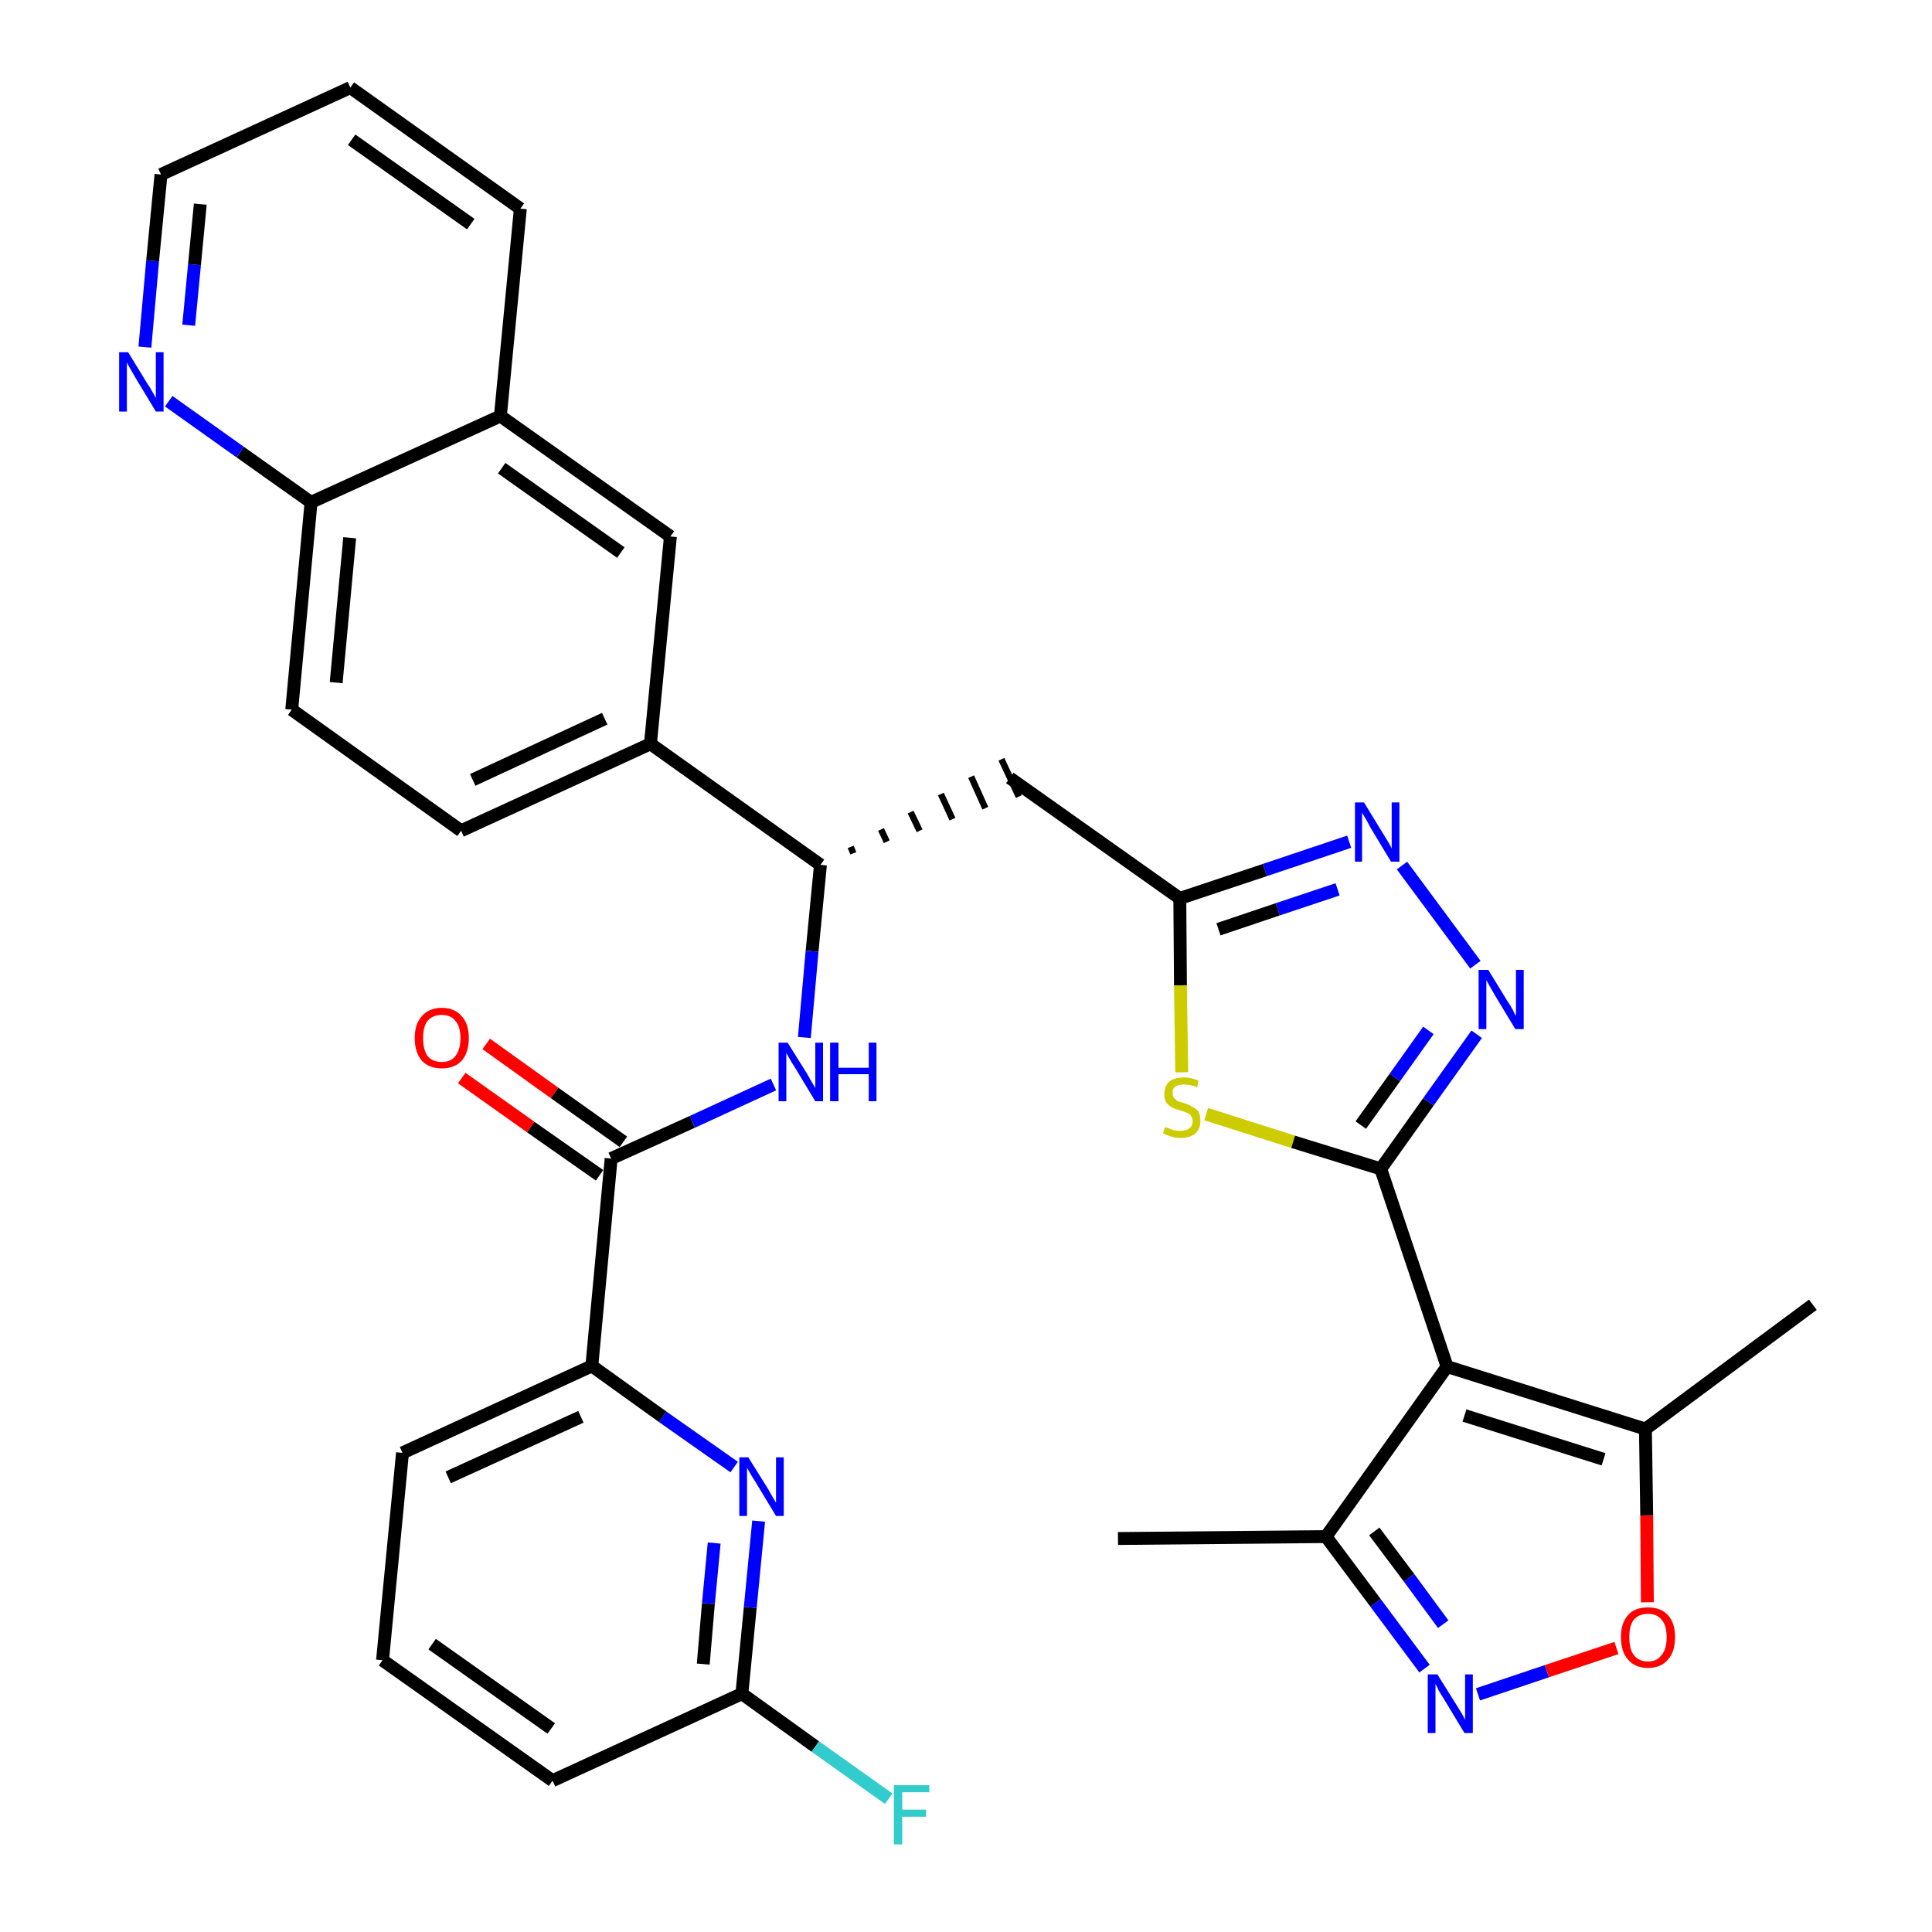 <?xml version='1.0' encoding='iso-8859-1'?>
<svg version='1.1' baseProfile='full'
              xmlns='http://www.w3.org/2000/svg'
                      xmlns:rdkit='http://www.rdkit.org/xml'
                      xmlns:xlink='http://www.w3.org/1999/xlink'
                  xml:space='preserve'
width='300px' height='300px' viewBox='0 0 300 300'>
<!-- END OF HEADER -->
<path class='bond-0 atom-0 atom-1' d='M 173.6,238.9 L 205.9,238.6' style='fill:none;fill-rule:evenodd;stroke:#000000;stroke-width:2.0px;stroke-linecap:butt;stroke-linejoin:miter;stroke-opacity:1' />
<path class='bond-1 atom-1 atom-2' d='M 205.9,238.6 L 213.6,248.9' style='fill:none;fill-rule:evenodd;stroke:#000000;stroke-width:2.0px;stroke-linecap:butt;stroke-linejoin:miter;stroke-opacity:1' />
<path class='bond-1 atom-1 atom-2' d='M 213.6,248.9 L 221.2,259.1' style='fill:none;fill-rule:evenodd;stroke:#0000FF;stroke-width:2.0px;stroke-linecap:butt;stroke-linejoin:miter;stroke-opacity:1' />
<path class='bond-1 atom-1 atom-2' d='M 213.4,237.8 L 218.8,245.0' style='fill:none;fill-rule:evenodd;stroke:#000000;stroke-width:2.0px;stroke-linecap:butt;stroke-linejoin:miter;stroke-opacity:1' />
<path class='bond-1 atom-1 atom-2' d='M 218.8,245.0 L 224.1,252.2' style='fill:none;fill-rule:evenodd;stroke:#0000FF;stroke-width:2.0px;stroke-linecap:butt;stroke-linejoin:miter;stroke-opacity:1' />
<path class='bond-33 atom-6 atom-1' d='M 224.7,212.2 L 205.9,238.6' style='fill:none;fill-rule:evenodd;stroke:#000000;stroke-width:2.0px;stroke-linecap:butt;stroke-linejoin:miter;stroke-opacity:1' />
<path class='bond-2 atom-2 atom-3' d='M 229.5,263.1 L 240.2,259.5' style='fill:none;fill-rule:evenodd;stroke:#0000FF;stroke-width:2.0px;stroke-linecap:butt;stroke-linejoin:miter;stroke-opacity:1' />
<path class='bond-2 atom-2 atom-3' d='M 240.2,259.5 L 251.0,255.9' style='fill:none;fill-rule:evenodd;stroke:#FF0000;stroke-width:2.0px;stroke-linecap:butt;stroke-linejoin:miter;stroke-opacity:1' />
<path class='bond-3 atom-3 atom-4' d='M 255.8,248.8 L 255.7,235.3' style='fill:none;fill-rule:evenodd;stroke:#FF0000;stroke-width:2.0px;stroke-linecap:butt;stroke-linejoin:miter;stroke-opacity:1' />
<path class='bond-3 atom-3 atom-4' d='M 255.7,235.3 L 255.5,221.9' style='fill:none;fill-rule:evenodd;stroke:#000000;stroke-width:2.0px;stroke-linecap:butt;stroke-linejoin:miter;stroke-opacity:1' />
<path class='bond-4 atom-4 atom-5' d='M 255.5,221.9 L 281.5,202.6' style='fill:none;fill-rule:evenodd;stroke:#000000;stroke-width:2.0px;stroke-linecap:butt;stroke-linejoin:miter;stroke-opacity:1' />
<path class='bond-5 atom-4 atom-6' d='M 255.5,221.9 L 224.7,212.2' style='fill:none;fill-rule:evenodd;stroke:#000000;stroke-width:2.0px;stroke-linecap:butt;stroke-linejoin:miter;stroke-opacity:1' />
<path class='bond-5 atom-4 atom-6' d='M 249.0,226.6 L 227.4,219.8' style='fill:none;fill-rule:evenodd;stroke:#000000;stroke-width:2.0px;stroke-linecap:butt;stroke-linejoin:miter;stroke-opacity:1' />
<path class='bond-6 atom-6 atom-7' d='M 224.7,212.2 L 214.4,181.5' style='fill:none;fill-rule:evenodd;stroke:#000000;stroke-width:2.0px;stroke-linecap:butt;stroke-linejoin:miter;stroke-opacity:1' />
<path class='bond-7 atom-7 atom-8' d='M 214.4,181.5 L 221.8,171.1' style='fill:none;fill-rule:evenodd;stroke:#000000;stroke-width:2.0px;stroke-linecap:butt;stroke-linejoin:miter;stroke-opacity:1' />
<path class='bond-7 atom-7 atom-8' d='M 221.8,171.1 L 229.3,160.6' style='fill:none;fill-rule:evenodd;stroke:#0000FF;stroke-width:2.0px;stroke-linecap:butt;stroke-linejoin:miter;stroke-opacity:1' />
<path class='bond-7 atom-7 atom-8' d='M 211.3,174.7 L 216.6,167.3' style='fill:none;fill-rule:evenodd;stroke:#000000;stroke-width:2.0px;stroke-linecap:butt;stroke-linejoin:miter;stroke-opacity:1' />
<path class='bond-7 atom-7 atom-8' d='M 216.6,167.3 L 221.8,160.0' style='fill:none;fill-rule:evenodd;stroke:#0000FF;stroke-width:2.0px;stroke-linecap:butt;stroke-linejoin:miter;stroke-opacity:1' />
<path class='bond-34 atom-33 atom-7' d='M 187.3,173.0 L 200.8,177.3' style='fill:none;fill-rule:evenodd;stroke:#CCCC00;stroke-width:2.0px;stroke-linecap:butt;stroke-linejoin:miter;stroke-opacity:1' />
<path class='bond-34 atom-33 atom-7' d='M 200.8,177.3 L 214.4,181.5' style='fill:none;fill-rule:evenodd;stroke:#000000;stroke-width:2.0px;stroke-linecap:butt;stroke-linejoin:miter;stroke-opacity:1' />
<path class='bond-8 atom-8 atom-9' d='M 229.1,149.8 L 217.7,134.4' style='fill:none;fill-rule:evenodd;stroke:#0000FF;stroke-width:2.0px;stroke-linecap:butt;stroke-linejoin:miter;stroke-opacity:1' />
<path class='bond-9 atom-9 atom-10' d='M 209.5,130.7 L 196.4,135.1' style='fill:none;fill-rule:evenodd;stroke:#0000FF;stroke-width:2.0px;stroke-linecap:butt;stroke-linejoin:miter;stroke-opacity:1' />
<path class='bond-9 atom-9 atom-10' d='M 196.4,135.1 L 183.2,139.5' style='fill:none;fill-rule:evenodd;stroke:#000000;stroke-width:2.0px;stroke-linecap:butt;stroke-linejoin:miter;stroke-opacity:1' />
<path class='bond-9 atom-9 atom-10' d='M 207.7,138.1 L 198.4,141.2' style='fill:none;fill-rule:evenodd;stroke:#0000FF;stroke-width:2.0px;stroke-linecap:butt;stroke-linejoin:miter;stroke-opacity:1' />
<path class='bond-9 atom-9 atom-10' d='M 198.4,141.2 L 189.2,144.3' style='fill:none;fill-rule:evenodd;stroke:#000000;stroke-width:2.0px;stroke-linecap:butt;stroke-linejoin:miter;stroke-opacity:1' />
<path class='bond-10 atom-10 atom-11' d='M 183.2,139.5 L 156.8,120.8' style='fill:none;fill-rule:evenodd;stroke:#000000;stroke-width:2.0px;stroke-linecap:butt;stroke-linejoin:miter;stroke-opacity:1' />
<path class='bond-32 atom-10 atom-33' d='M 183.2,139.5 L 183.3,153.0' style='fill:none;fill-rule:evenodd;stroke:#000000;stroke-width:2.0px;stroke-linecap:butt;stroke-linejoin:miter;stroke-opacity:1' />
<path class='bond-32 atom-10 atom-33' d='M 183.3,153.0 L 183.5,166.5' style='fill:none;fill-rule:evenodd;stroke:#CCCC00;stroke-width:2.0px;stroke-linecap:butt;stroke-linejoin:miter;stroke-opacity:1' />
<path class='bond-11 atom-12 atom-11' d='M 132.5,132.5 L 132.1,131.5' style='fill:none;fill-rule:evenodd;stroke:#000000;stroke-width:1.0px;stroke-linecap:butt;stroke-linejoin:miter;stroke-opacity:1' />
<path class='bond-11 atom-12 atom-11' d='M 137.7,130.7 L 136.8,128.8' style='fill:none;fill-rule:evenodd;stroke:#000000;stroke-width:1.0px;stroke-linecap:butt;stroke-linejoin:miter;stroke-opacity:1' />
<path class='bond-11 atom-12 atom-11' d='M 142.8,129.0 L 141.4,126.1' style='fill:none;fill-rule:evenodd;stroke:#000000;stroke-width:1.0px;stroke-linecap:butt;stroke-linejoin:miter;stroke-opacity:1' />
<path class='bond-11 atom-12 atom-11' d='M 147.9,127.2 L 146.1,123.3' style='fill:none;fill-rule:evenodd;stroke:#000000;stroke-width:1.0px;stroke-linecap:butt;stroke-linejoin:miter;stroke-opacity:1' />
<path class='bond-11 atom-12 atom-11' d='M 153.0,125.5 L 150.8,120.6' style='fill:none;fill-rule:evenodd;stroke:#000000;stroke-width:1.0px;stroke-linecap:butt;stroke-linejoin:miter;stroke-opacity:1' />
<path class='bond-11 atom-12 atom-11' d='M 158.2,123.7 L 155.5,117.9' style='fill:none;fill-rule:evenodd;stroke:#000000;stroke-width:1.0px;stroke-linecap:butt;stroke-linejoin:miter;stroke-opacity:1' />
<path class='bond-12 atom-12 atom-13' d='M 127.4,134.3 L 126.1,147.7' style='fill:none;fill-rule:evenodd;stroke:#000000;stroke-width:2.0px;stroke-linecap:butt;stroke-linejoin:miter;stroke-opacity:1' />
<path class='bond-12 atom-12 atom-13' d='M 126.1,147.7 L 124.9,161.1' style='fill:none;fill-rule:evenodd;stroke:#0000FF;stroke-width:2.0px;stroke-linecap:butt;stroke-linejoin:miter;stroke-opacity:1' />
<path class='bond-22 atom-12 atom-23' d='M 127.4,134.3 L 101.0,115.5' style='fill:none;fill-rule:evenodd;stroke:#000000;stroke-width:2.0px;stroke-linecap:butt;stroke-linejoin:miter;stroke-opacity:1' />
<path class='bond-13 atom-13 atom-14' d='M 120.1,168.4 L 107.5,174.2' style='fill:none;fill-rule:evenodd;stroke:#0000FF;stroke-width:2.0px;stroke-linecap:butt;stroke-linejoin:miter;stroke-opacity:1' />
<path class='bond-13 atom-13 atom-14' d='M 107.5,174.2 L 94.9,179.9' style='fill:none;fill-rule:evenodd;stroke:#000000;stroke-width:2.0px;stroke-linecap:butt;stroke-linejoin:miter;stroke-opacity:1' />
<path class='bond-14 atom-14 atom-15' d='M 96.8,177.3 L 86.1,169.7' style='fill:none;fill-rule:evenodd;stroke:#000000;stroke-width:2.0px;stroke-linecap:butt;stroke-linejoin:miter;stroke-opacity:1' />
<path class='bond-14 atom-14 atom-15' d='M 86.1,169.7 L 75.5,162.1' style='fill:none;fill-rule:evenodd;stroke:#FF0000;stroke-width:2.0px;stroke-linecap:butt;stroke-linejoin:miter;stroke-opacity:1' />
<path class='bond-14 atom-14 atom-15' d='M 93.1,182.5 L 82.4,175.0' style='fill:none;fill-rule:evenodd;stroke:#000000;stroke-width:2.0px;stroke-linecap:butt;stroke-linejoin:miter;stroke-opacity:1' />
<path class='bond-14 atom-14 atom-15' d='M 82.4,175.0 L 71.7,167.4' style='fill:none;fill-rule:evenodd;stroke:#FF0000;stroke-width:2.0px;stroke-linecap:butt;stroke-linejoin:miter;stroke-opacity:1' />
<path class='bond-15 atom-14 atom-16' d='M 94.9,179.9 L 91.9,212.1' style='fill:none;fill-rule:evenodd;stroke:#000000;stroke-width:2.0px;stroke-linecap:butt;stroke-linejoin:miter;stroke-opacity:1' />
<path class='bond-16 atom-16 atom-17' d='M 91.9,212.1 L 62.5,225.6' style='fill:none;fill-rule:evenodd;stroke:#000000;stroke-width:2.0px;stroke-linecap:butt;stroke-linejoin:miter;stroke-opacity:1' />
<path class='bond-16 atom-16 atom-17' d='M 90.2,220.0 L 69.6,229.4' style='fill:none;fill-rule:evenodd;stroke:#000000;stroke-width:2.0px;stroke-linecap:butt;stroke-linejoin:miter;stroke-opacity:1' />
<path class='bond-35 atom-22 atom-16' d='M 114.0,227.8 L 102.9,220.0' style='fill:none;fill-rule:evenodd;stroke:#0000FF;stroke-width:2.0px;stroke-linecap:butt;stroke-linejoin:miter;stroke-opacity:1' />
<path class='bond-35 atom-22 atom-16' d='M 102.9,220.0 L 91.9,212.1' style='fill:none;fill-rule:evenodd;stroke:#000000;stroke-width:2.0px;stroke-linecap:butt;stroke-linejoin:miter;stroke-opacity:1' />
<path class='bond-17 atom-17 atom-18' d='M 62.5,225.6 L 59.4,257.8' style='fill:none;fill-rule:evenodd;stroke:#000000;stroke-width:2.0px;stroke-linecap:butt;stroke-linejoin:miter;stroke-opacity:1' />
<path class='bond-18 atom-18 atom-19' d='M 59.4,257.8 L 85.8,276.5' style='fill:none;fill-rule:evenodd;stroke:#000000;stroke-width:2.0px;stroke-linecap:butt;stroke-linejoin:miter;stroke-opacity:1' />
<path class='bond-18 atom-18 atom-19' d='M 67.1,255.3 L 85.6,268.4' style='fill:none;fill-rule:evenodd;stroke:#000000;stroke-width:2.0px;stroke-linecap:butt;stroke-linejoin:miter;stroke-opacity:1' />
<path class='bond-19 atom-19 atom-20' d='M 85.8,276.5 L 115.2,263.0' style='fill:none;fill-rule:evenodd;stroke:#000000;stroke-width:2.0px;stroke-linecap:butt;stroke-linejoin:miter;stroke-opacity:1' />
<path class='bond-20 atom-20 atom-21' d='M 115.2,263.0 L 126.6,271.2' style='fill:none;fill-rule:evenodd;stroke:#000000;stroke-width:2.0px;stroke-linecap:butt;stroke-linejoin:miter;stroke-opacity:1' />
<path class='bond-20 atom-20 atom-21' d='M 126.6,271.2 L 138.0,279.3' style='fill:none;fill-rule:evenodd;stroke:#33CCCC;stroke-width:2.0px;stroke-linecap:butt;stroke-linejoin:miter;stroke-opacity:1' />
<path class='bond-21 atom-20 atom-22' d='M 115.2,263.0 L 116.5,249.6' style='fill:none;fill-rule:evenodd;stroke:#000000;stroke-width:2.0px;stroke-linecap:butt;stroke-linejoin:miter;stroke-opacity:1' />
<path class='bond-21 atom-20 atom-22' d='M 116.5,249.6 L 117.8,236.2' style='fill:none;fill-rule:evenodd;stroke:#0000FF;stroke-width:2.0px;stroke-linecap:butt;stroke-linejoin:miter;stroke-opacity:1' />
<path class='bond-21 atom-20 atom-22' d='M 109.2,258.4 L 110.0,249.0' style='fill:none;fill-rule:evenodd;stroke:#000000;stroke-width:2.0px;stroke-linecap:butt;stroke-linejoin:miter;stroke-opacity:1' />
<path class='bond-21 atom-20 atom-22' d='M 110.0,249.0 L 110.9,239.6' style='fill:none;fill-rule:evenodd;stroke:#0000FF;stroke-width:2.0px;stroke-linecap:butt;stroke-linejoin:miter;stroke-opacity:1' />
<path class='bond-23 atom-23 atom-24' d='M 101.0,115.5 L 71.6,129.0' style='fill:none;fill-rule:evenodd;stroke:#000000;stroke-width:2.0px;stroke-linecap:butt;stroke-linejoin:miter;stroke-opacity:1' />
<path class='bond-23 atom-23 atom-24' d='M 93.9,111.6 L 73.4,121.1' style='fill:none;fill-rule:evenodd;stroke:#000000;stroke-width:2.0px;stroke-linecap:butt;stroke-linejoin:miter;stroke-opacity:1' />
<path class='bond-36 atom-32 atom-23' d='M 104.1,83.3 L 101.0,115.5' style='fill:none;fill-rule:evenodd;stroke:#000000;stroke-width:2.0px;stroke-linecap:butt;stroke-linejoin:miter;stroke-opacity:1' />
<path class='bond-24 atom-24 atom-25' d='M 71.6,129.0 L 45.3,110.2' style='fill:none;fill-rule:evenodd;stroke:#000000;stroke-width:2.0px;stroke-linecap:butt;stroke-linejoin:miter;stroke-opacity:1' />
<path class='bond-25 atom-25 atom-26' d='M 45.3,110.2 L 48.3,78.0' style='fill:none;fill-rule:evenodd;stroke:#000000;stroke-width:2.0px;stroke-linecap:butt;stroke-linejoin:miter;stroke-opacity:1' />
<path class='bond-25 atom-25 atom-26' d='M 52.2,106.0 L 54.3,83.5' style='fill:none;fill-rule:evenodd;stroke:#000000;stroke-width:2.0px;stroke-linecap:butt;stroke-linejoin:miter;stroke-opacity:1' />
<path class='bond-26 atom-26 atom-27' d='M 48.3,78.0 L 37.3,70.2' style='fill:none;fill-rule:evenodd;stroke:#000000;stroke-width:2.0px;stroke-linecap:butt;stroke-linejoin:miter;stroke-opacity:1' />
<path class='bond-26 atom-26 atom-27' d='M 37.3,70.2 L 26.2,62.3' style='fill:none;fill-rule:evenodd;stroke:#0000FF;stroke-width:2.0px;stroke-linecap:butt;stroke-linejoin:miter;stroke-opacity:1' />
<path class='bond-37 atom-31 atom-26' d='M 77.7,64.6 L 48.3,78.0' style='fill:none;fill-rule:evenodd;stroke:#000000;stroke-width:2.0px;stroke-linecap:butt;stroke-linejoin:miter;stroke-opacity:1' />
<path class='bond-27 atom-27 atom-28' d='M 22.5,53.9 L 23.7,40.5' style='fill:none;fill-rule:evenodd;stroke:#0000FF;stroke-width:2.0px;stroke-linecap:butt;stroke-linejoin:miter;stroke-opacity:1' />
<path class='bond-27 atom-27 atom-28' d='M 23.7,40.5 L 25.0,27.1' style='fill:none;fill-rule:evenodd;stroke:#000000;stroke-width:2.0px;stroke-linecap:butt;stroke-linejoin:miter;stroke-opacity:1' />
<path class='bond-27 atom-27 atom-28' d='M 29.3,50.5 L 30.2,41.1' style='fill:none;fill-rule:evenodd;stroke:#0000FF;stroke-width:2.0px;stroke-linecap:butt;stroke-linejoin:miter;stroke-opacity:1' />
<path class='bond-27 atom-27 atom-28' d='M 30.2,41.1 L 31.1,31.7' style='fill:none;fill-rule:evenodd;stroke:#000000;stroke-width:2.0px;stroke-linecap:butt;stroke-linejoin:miter;stroke-opacity:1' />
<path class='bond-28 atom-28 atom-29' d='M 25.0,27.1 L 54.4,13.6' style='fill:none;fill-rule:evenodd;stroke:#000000;stroke-width:2.0px;stroke-linecap:butt;stroke-linejoin:miter;stroke-opacity:1' />
<path class='bond-29 atom-29 atom-30' d='M 54.4,13.6 L 80.8,32.4' style='fill:none;fill-rule:evenodd;stroke:#000000;stroke-width:2.0px;stroke-linecap:butt;stroke-linejoin:miter;stroke-opacity:1' />
<path class='bond-29 atom-29 atom-30' d='M 54.6,21.7 L 73.1,34.8' style='fill:none;fill-rule:evenodd;stroke:#000000;stroke-width:2.0px;stroke-linecap:butt;stroke-linejoin:miter;stroke-opacity:1' />
<path class='bond-30 atom-30 atom-31' d='M 80.8,32.4 L 77.7,64.6' style='fill:none;fill-rule:evenodd;stroke:#000000;stroke-width:2.0px;stroke-linecap:butt;stroke-linejoin:miter;stroke-opacity:1' />
<path class='bond-31 atom-31 atom-32' d='M 77.7,64.6 L 104.1,83.3' style='fill:none;fill-rule:evenodd;stroke:#000000;stroke-width:2.0px;stroke-linecap:butt;stroke-linejoin:miter;stroke-opacity:1' />
<path class='bond-31 atom-31 atom-32' d='M 77.9,72.7 L 96.4,85.8' style='fill:none;fill-rule:evenodd;stroke:#000000;stroke-width:2.0px;stroke-linecap:butt;stroke-linejoin:miter;stroke-opacity:1' />
<path  class='atom-2' d='M 223.2 260.0
L 226.2 264.8
Q 226.5 265.3, 227.0 266.1
Q 227.5 267.0, 227.5 267.1
L 227.5 260.0
L 228.7 260.0
L 228.7 269.1
L 227.4 269.1
L 224.2 263.8
Q 223.8 263.2, 223.4 262.5
Q 223.1 261.8, 222.9 261.5
L 222.9 269.1
L 221.7 269.1
L 221.7 260.0
L 223.2 260.0
' fill='#0000FF'/>
<path  class='atom-3' d='M 251.7 254.2
Q 251.7 252.0, 252.8 250.8
Q 253.8 249.6, 255.9 249.6
Q 257.9 249.6, 259.0 250.8
Q 260.1 252.0, 260.1 254.2
Q 260.1 256.5, 259.0 257.7
Q 257.9 259.0, 255.9 259.0
Q 253.9 259.0, 252.8 257.7
Q 251.7 256.5, 251.7 254.2
M 255.9 258.0
Q 257.3 258.0, 258.0 257.0
Q 258.8 256.1, 258.8 254.2
Q 258.8 252.4, 258.0 251.5
Q 257.3 250.6, 255.9 250.6
Q 254.5 250.6, 253.7 251.5
Q 253.0 252.4, 253.0 254.2
Q 253.0 256.1, 253.7 257.0
Q 254.5 258.0, 255.9 258.0
' fill='#FF0000'/>
<path  class='atom-8' d='M 231.1 150.6
L 234.1 155.5
Q 234.4 155.9, 234.9 156.8
Q 235.3 157.7, 235.4 157.7
L 235.4 150.6
L 236.6 150.6
L 236.6 159.8
L 235.3 159.8
L 232.1 154.5
Q 231.7 153.8, 231.3 153.1
Q 230.9 152.4, 230.8 152.2
L 230.8 159.8
L 229.6 159.8
L 229.6 150.6
L 231.1 150.6
' fill='#0000FF'/>
<path  class='atom-9' d='M 211.8 124.6
L 214.8 129.5
Q 215.1 130.0, 215.6 130.8
Q 216.1 131.7, 216.1 131.8
L 216.1 124.6
L 217.3 124.6
L 217.3 133.8
L 216.0 133.8
L 212.8 128.5
Q 212.5 127.9, 212.1 127.2
Q 211.7 126.5, 211.5 126.2
L 211.5 133.8
L 210.4 133.8
L 210.4 124.6
L 211.8 124.6
' fill='#0000FF'/>
<path  class='atom-13' d='M 122.3 161.9
L 125.3 166.7
Q 125.6 167.2, 126.1 168.1
Q 126.6 168.9, 126.6 169.0
L 126.6 161.9
L 127.8 161.9
L 127.8 171.0
L 126.6 171.0
L 123.4 165.7
Q 123.0 165.1, 122.6 164.4
Q 122.2 163.7, 122.1 163.5
L 122.1 171.0
L 120.9 171.0
L 120.9 161.9
L 122.3 161.9
' fill='#0000FF'/>
<path  class='atom-13' d='M 128.9 161.9
L 130.2 161.9
L 130.2 165.8
L 134.9 165.8
L 134.9 161.9
L 136.1 161.9
L 136.1 171.0
L 134.9 171.0
L 134.9 166.8
L 130.2 166.8
L 130.2 171.0
L 128.9 171.0
L 128.9 161.9
' fill='#0000FF'/>
<path  class='atom-15' d='M 64.4 161.2
Q 64.4 159.0, 65.5 157.8
Q 66.6 156.5, 68.6 156.5
Q 70.6 156.5, 71.7 157.8
Q 72.8 159.0, 72.8 161.2
Q 72.8 163.4, 71.7 164.7
Q 70.6 165.9, 68.6 165.9
Q 66.6 165.9, 65.5 164.7
Q 64.4 163.4, 64.4 161.2
M 68.6 164.9
Q 70.0 164.9, 70.7 164.0
Q 71.5 163.0, 71.5 161.2
Q 71.5 159.4, 70.7 158.5
Q 70.0 157.6, 68.6 157.6
Q 67.2 157.6, 66.4 158.5
Q 65.7 159.4, 65.7 161.2
Q 65.7 163.0, 66.4 164.0
Q 67.2 164.9, 68.6 164.9
' fill='#FF0000'/>
<path  class='atom-21' d='M 138.8 277.2
L 144.3 277.2
L 144.3 278.3
L 140.1 278.3
L 140.1 281.0
L 143.8 281.0
L 143.8 282.1
L 140.1 282.1
L 140.1 286.4
L 138.8 286.4
L 138.8 277.2
' fill='#33CCCC'/>
<path  class='atom-22' d='M 116.2 226.3
L 119.2 231.1
Q 119.5 231.6, 120.0 232.5
Q 120.5 233.3, 120.5 233.4
L 120.5 226.3
L 121.7 226.3
L 121.7 235.4
L 120.5 235.4
L 117.3 230.1
Q 116.9 229.5, 116.5 228.8
Q 116.1 228.1, 116.0 227.9
L 116.0 235.4
L 114.8 235.4
L 114.8 226.3
L 116.2 226.3
' fill='#0000FF'/>
<path  class='atom-27' d='M 19.9 54.7
L 22.9 59.6
Q 23.2 60.0, 23.7 60.9
Q 24.2 61.8, 24.2 61.8
L 24.2 54.7
L 25.4 54.7
L 25.4 63.9
L 24.2 63.9
L 21.0 58.6
Q 20.6 57.9, 20.2 57.2
Q 19.8 56.5, 19.7 56.3
L 19.7 63.9
L 18.5 63.9
L 18.5 54.7
L 19.9 54.7
' fill='#0000FF'/>
<path  class='atom-33' d='M 180.9 175.0
Q 181.0 175.1, 181.5 175.2
Q 181.9 175.4, 182.3 175.5
Q 182.8 175.6, 183.3 175.6
Q 184.2 175.6, 184.7 175.2
Q 185.2 174.8, 185.2 174.1
Q 185.2 173.6, 184.9 173.2
Q 184.7 172.9, 184.3 172.8
Q 183.9 172.6, 183.2 172.4
Q 182.4 172.2, 181.9 171.9
Q 181.5 171.7, 181.1 171.2
Q 180.8 170.7, 180.8 169.9
Q 180.8 168.7, 181.5 168.0
Q 182.3 167.3, 183.9 167.3
Q 184.9 167.3, 186.1 167.8
L 185.9 168.8
Q 184.8 168.4, 183.9 168.4
Q 183.0 168.4, 182.5 168.7
Q 182.0 169.1, 182.1 169.7
Q 182.1 170.2, 182.3 170.5
Q 182.6 170.8, 182.9 171.0
Q 183.3 171.1, 183.9 171.3
Q 184.8 171.6, 185.2 171.9
Q 185.7 172.1, 186.1 172.6
Q 186.4 173.2, 186.4 174.1
Q 186.4 175.3, 185.6 176.0
Q 184.8 176.7, 183.3 176.7
Q 182.5 176.7, 181.9 176.5
Q 181.3 176.3, 180.6 176.0
L 180.9 175.0
' fill='#CCCC00'/>
</svg>
